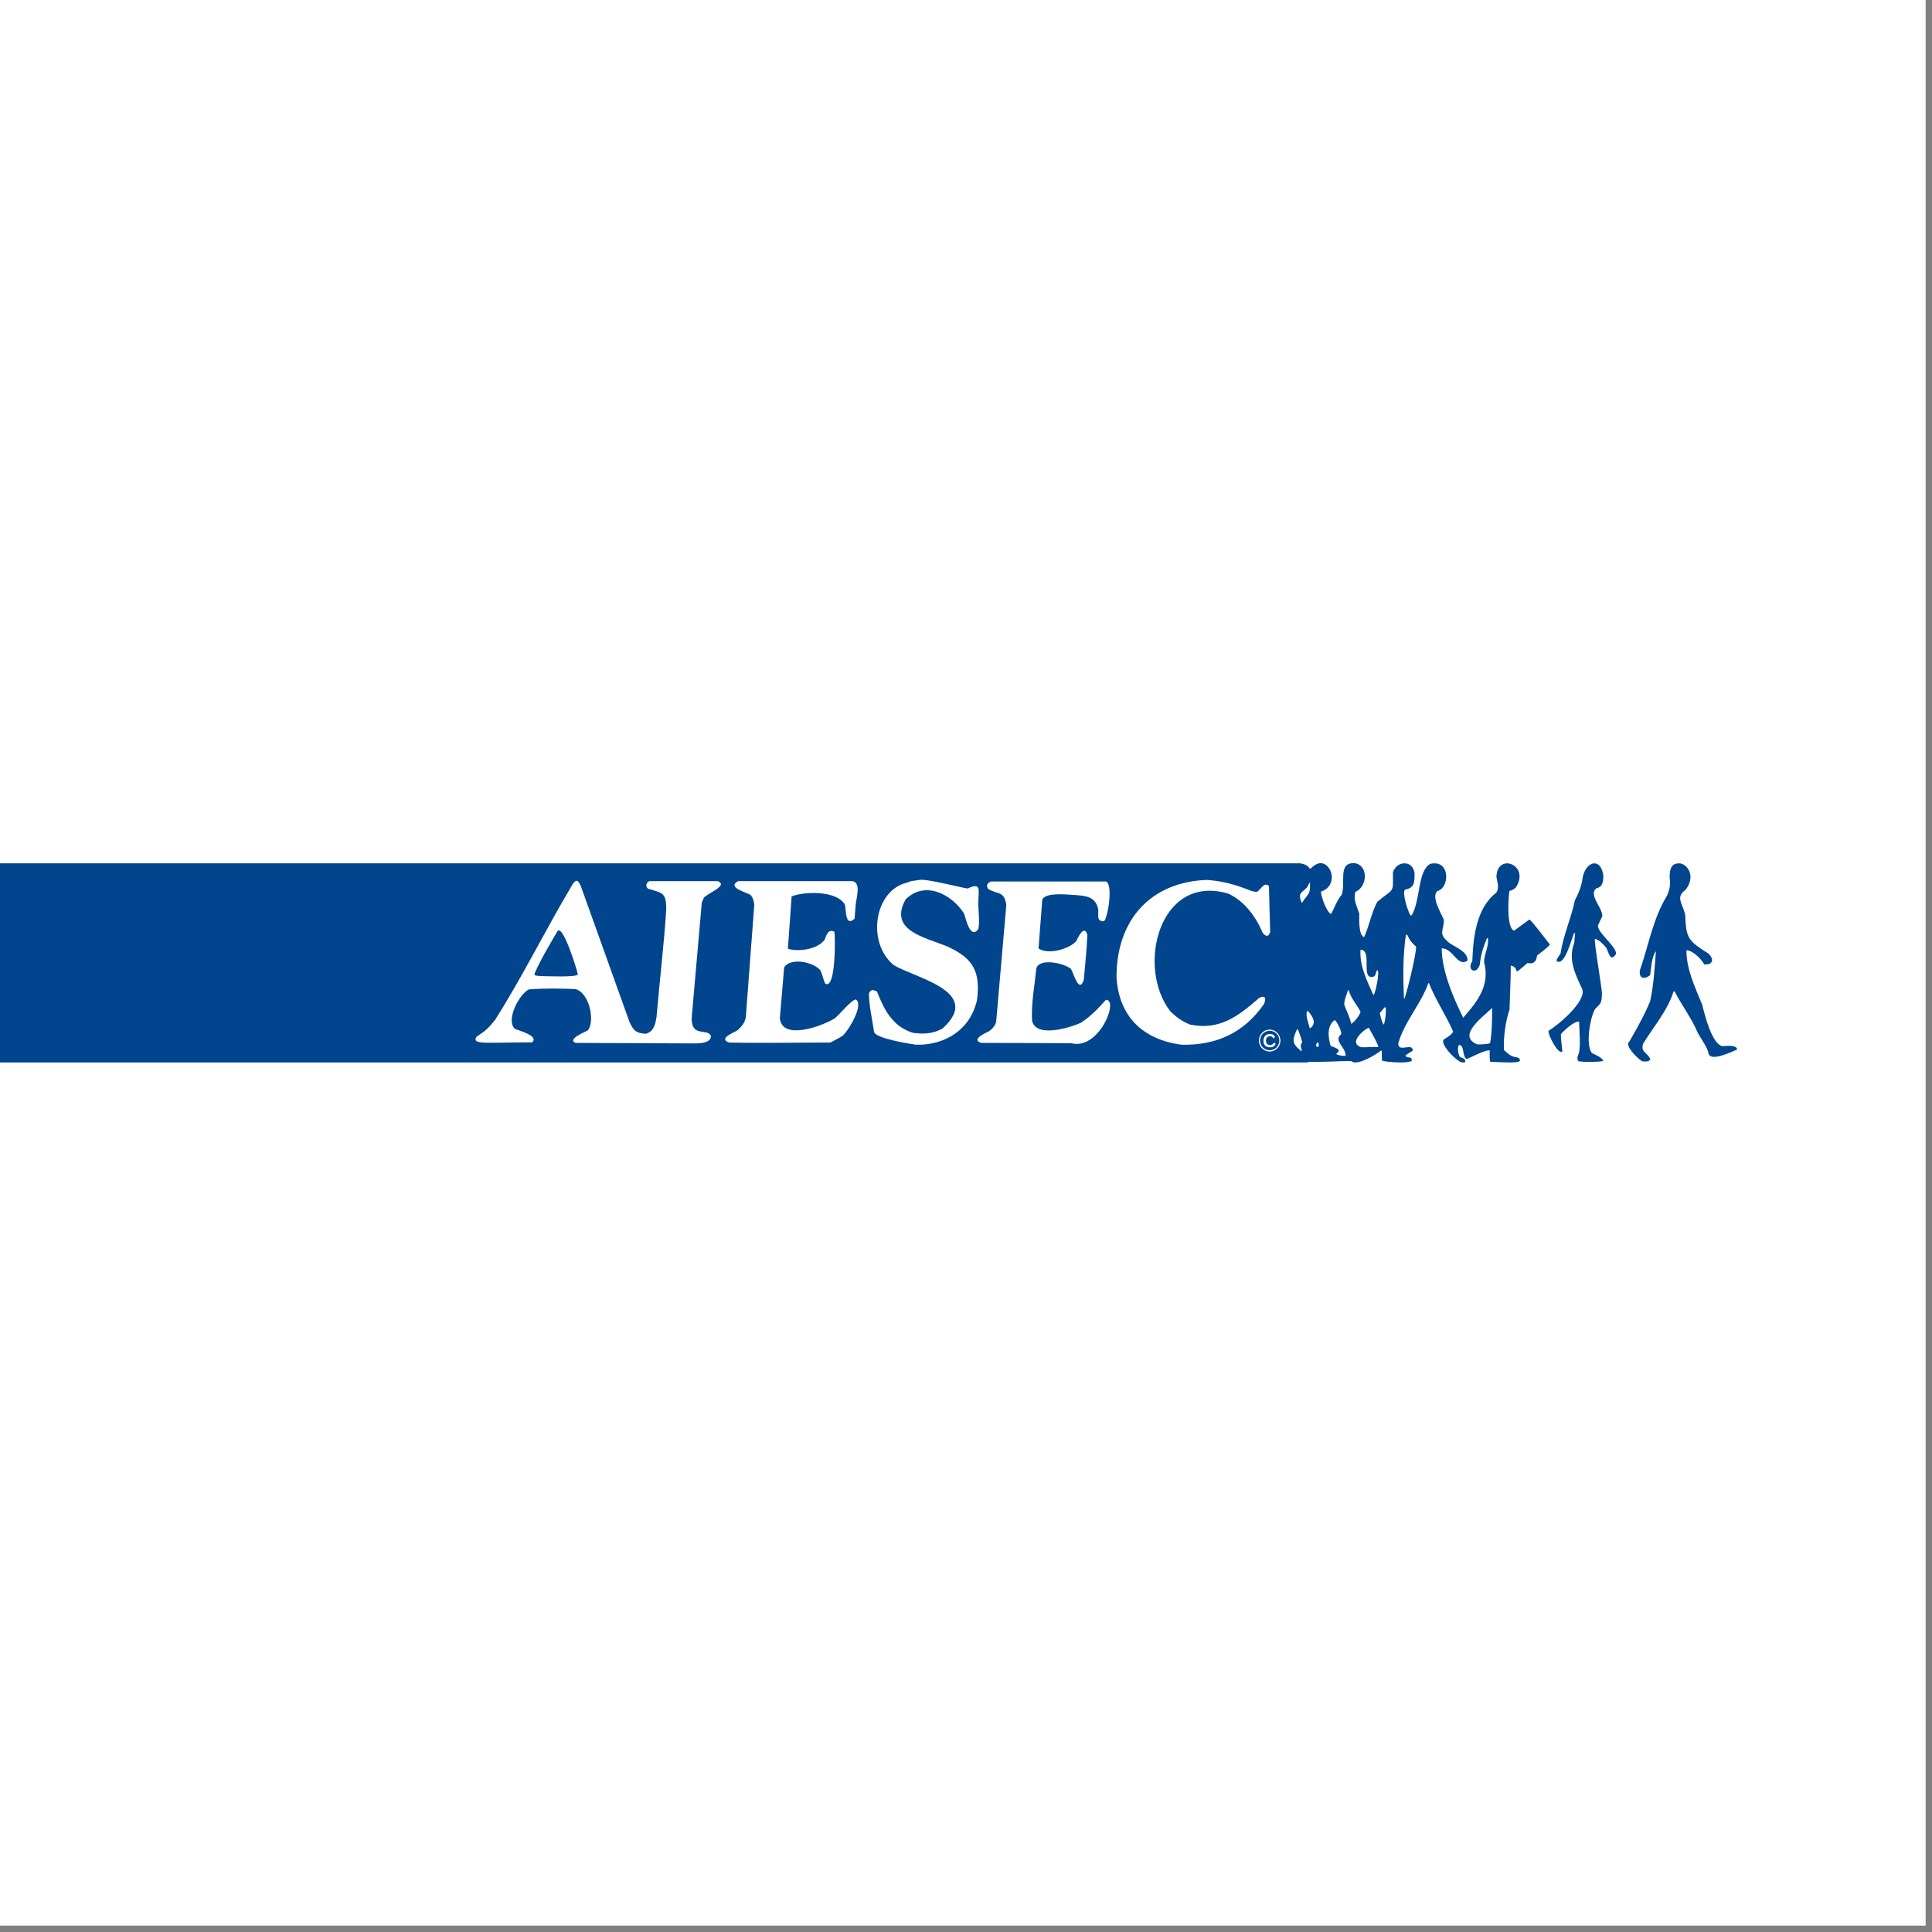 <?xml version="1.0" encoding="UTF-8" standalone="no"?><!DOCTYPE svg PUBLIC "-//W3C//DTD SVG 1.1//EN" "http://www.w3.org/Graphics/SVG/1.1/DTD/svg11.dtd"><svg width="100%" height="100%" viewBox="0 0 182 182" version="1.1" xmlns="http://www.w3.org/2000/svg" xmlns:xlink="http://www.w3.org/1999/xlink" xml:space="preserve" xmlns:serif="http://www.serif.com/" style="fill-rule:evenodd;clip-rule:evenodd;stroke-linejoin:round;stroke-miterlimit:2;"><rect x="0" y="0" width="182" height="182" fill="#808080" stroke="none"/><rect x="-3" y="0" width="184.4" height="181.4" style="fill:#fff;"/><g id="layer1"><g id="g7813"><path id="path7748" d="M-9.237,100.087l-0,-18.758l131.753,0c0.389,0.101 0.626,0.136 0.861,0.491l0.101,-0c0.337,-0.355 0.658,-0.507 0.945,-0.507c1.078,0.032 1.651,2.14 0.016,2.68c-0,0.472 0.556,1.988 0.962,2.106c0.319,-0.624 0.537,-1.264 0.993,-1.821c0.388,-1.096 -0.355,-2.949 1.077,-2.965c0.102,-0 0.203,0.016 0.322,0.032c1.145,0.389 0.959,2.226 -0.101,2.664c-0.235,0.673 0.117,1.349 0.354,2.039c0.016,0.321 -0.118,2.006 0.455,2.241c0.488,-1.078 0.689,-2.308 1.246,-3.338c1.568,-1.328 1.5,-0.705 1.467,-2.73c0.168,-0.605 0.64,-0.892 1.095,-0.892c0.454,0 0.807,0.268 0.943,0.86c-0,0.876 0.051,1.434 -0.893,1.618c-0.304,0.236 0.252,2.074 0.523,2.426l0.1,0c0.86,-1.482 0.539,-4.128 1.736,-4.853c0.153,-0.035 0.271,-0.051 0.405,-0.051c1.516,-0.016 1.364,2.376 0.269,2.612c-0.589,0.591 0.388,2.107 0.625,2.715c-0,1.094 -0.609,1.262 0.539,2.19c0.557,0.388 1.753,0.826 1.684,1.652c-0.959,0.64 -1.331,-1.164 -2.426,-1.164c-0,2.123 1.095,4.668 2.023,6.538c1.364,-1.549 2.543,-3.05 1.969,-5.239c0,-0.759 0.475,-1.501 0.357,-2.259l-0.085,-0c-0.337,0.824 -0.59,1.55 -0.674,2.478c-0.287,1.026 -1.283,0.556 -0.708,-0.304c0.083,-2.225 0.354,-4.989 2.257,-6.455c0.304,-0.454 0.101,-0.96 0.018,-1.466c0,-0.86 0.472,-1.298 0.994,-1.298c0.793,0 1.685,0.928 0.843,2.259c-0.151,0.15 -0.371,0.303 -0.592,0.321c-0.099,0.084 -0.37,3.571 0.425,3.756c0.486,-0.353 0.958,-0.705 1.431,-1.044c0.151,-0 1.583,1.921 1.938,2.36c-0.304,0.371 -0.841,0.724 -1.213,1.029c-0.069,0.588 -0.355,0.842 -0.895,0.706c-1.717,1.448 -0.521,0.507 -1.583,0.235c-0,1.349 -0.083,2.767 -0.119,4.164c-0.369,1.045 -0.589,2.629 -0.521,3.808c0.455,0.389 0.623,0.608 1.263,0.692c0.152,0.068 0.253,0.083 0.236,0.337c-0.101,0.068 -0.42,0.135 -0.826,0.135c-0.725,0 -1.7,-0.051 -1.972,-0.067c-0.084,-0.355 -0.032,-0.742 -0.051,-1.079c-0.536,-0 -1.616,0.605 -2.156,0.825c-0.456,-0.235 -0.17,-1.212 -0.708,-1.347c-0.22,0.218 -0.101,0.842 0.052,1.145c0.269,0.134 0.37,0.084 0.522,0.354c-0.051,0.118 0.134,0.169 -0.287,0.169c-0.42,0 -2.124,-1.668 -1.753,-2.158c0.305,-0.202 0.724,-0.421 0.894,-0.741c-0.675,-1.567 -1.669,-3 -2.276,-4.567l-0.068,-0c-0.723,2.039 -2.258,3.623 -2.831,5.679c0,0.91 1.366,-0.136 1.366,0.673c-0.237,0.153 -0.455,0.288 -0.674,0.44l-0,0.083c0.219,0.219 0.639,-0.033 0.572,0.456c-0.168,0.084 -0.572,0.135 -1.027,0.135c-0.759,0 -1.651,-0.103 -1.77,-0.186c-0.017,-0.321 -0.017,-0.573 -0.017,-0.892l-0.067,-0.052c-0.354,0.304 -1.668,1.13 -2.444,1.13c-0.15,0 -0.286,-0.067 -0.388,-0.135c-1.296,-0 -2.713,0.117 -4.028,0.068l-0.032,0.067l-132.446,0Zm127.893,-1.699c0.145,0.4 0.529,0.671 0.95,0.671c0.558,-0 1.014,-0.464 1.014,-1.034c0,-0.57 -0.456,-1.035 -1.014,-1.035c-0.558,-0 -1.014,0.465 -1.014,1.035c0,0.12 0.023,0.249 0.064,0.363Zm0.109,-0.045c0.131,0.356 0.475,0.598 0.849,0.598c0.495,-0 0.903,-0.415 0.903,-0.924c0,-0.507 -0.408,-0.919 -0.903,-0.919c-0.5,0 -0.906,0.412 -0.906,0.919c0,0.11 0.021,0.224 0.057,0.326Zm20.404,0.041c0.303,0.017 0.875,-0.017 1.197,-0.101c0.183,-0.894 0.2,-2.411 0.2,-3.336c-0.792,0.791 -3.403,2.628 -1.397,3.437Zm15.552,1.6c0.304,0 0.575,0.085 0.743,-0.201c-0.253,-0.641 -0.91,-0.623 -0.692,-1.434c1.028,-1.7 2.293,-3.082 2.883,-4.954l0.1,-0c0.658,1.298 1.601,2.513 2.174,3.894c0.321,0.607 0.91,1.314 1.046,2.039c0.338,0.656 2.157,-0.253 2.662,-0.454c0,-0.507 -1.145,-0.32 -1.398,-0.32c-0.995,-0.254 -1.652,-2.968 -1.888,-3.911c-0.691,-1.702 -1.485,-3.319 -1.485,-5.123c0.592,0 1.384,0.809 1.688,1.332c0.858,0.05 0.909,-0.507 0.404,-1.012c-1.956,-1.228 -2.123,-1.466 -2.207,-3.656c-0.27,-1.163 -0.943,-1.635 0.05,-2.377c1.026,-1.365 0.052,-2.478 -0.607,-2.478c-0.658,0 -0.911,0.371 -0.911,1.331c0.086,0.691 0.035,1.062 -0.25,1.719c-1.333,2.19 -1.721,4.653 -2.546,7.011c-0.118,0.741 0.353,0.944 0.961,0.473c0.101,-0.725 0.133,-1.586 0.506,-2.242l0.032,0.051c-0.117,1.516 -0.203,3.15 -0.538,4.651c-0.556,1.332 -1.213,2.495 -1.956,3.791c-0.523,0.387 0.91,1.737 1.229,1.87Zm-5.578,0.036c0.018,0.033 1.67,0.033 1.889,-0.086c-0.084,-0.319 -0.911,-0.656 -1.062,-0.724c-0.657,-0.843 -0.135,-3.521 0.319,-4.196c0.575,-0.54 0.575,-0.557 0.625,-1.398c-0.018,-0.642 -0.793,-5.022 -0.658,-5.174c0.404,0.1 0.758,0.487 1.061,0.842c0.237,0.421 0.356,1.432 0.928,0.574c-0,-0.742 -1.719,-1.94 -1.719,-2.664c0.134,-0.287 0.268,-0.59 0.422,-0.894c-0,-0.825 -1.331,-2.005 -0.574,-2.611c0.607,-0.152 0.623,-0.556 0.675,-1.129c-0.101,-0.86 -0.455,-1.231 -0.859,-1.231c-0.44,0 -0.927,0.491 -1.096,1.314c-0.084,0.792 -0.371,1.45 -0.741,2.192c-0.356,1.718 -1.08,3.236 -1.35,5.005c-0.134,0.203 -0.371,0.472 -0.371,0.691c0.743,0.574 1.418,-2.072 1.634,-2.613l0.119,-0.016c-0.032,0.303 -0.068,0.592 -0.083,0.909c-0.608,1.584 0.083,2.933 0.757,4.384c0.373,1.144 -2.257,3.368 -3.184,3.907c-0.118,0.237 0.911,2.328 1.298,1.94c-0.034,-0.557 -0.135,-1.113 -0.135,-1.617c0.321,-0.372 1.197,-1.198 1.719,-1.198c0.015,0.927 0.151,1.974 -0,2.915c-0.085,0.237 -0.271,0.591 -0.051,0.842c0.135,0 0.287,0.018 0.437,0.036Zm-26.507,-14.95l0.302,-0.437c0.49,-0.557 0.473,-0.742 0.473,-1.467l-0.034,-0.033c-0.085,0.152 -0.168,0.287 -0.235,0.438c-0.473,0.556 -0.946,0.488 -0.506,1.499Zm6.74,8.663c0.136,0.12 0.675,-2.343 0.355,-2.343c-0.102,0.135 -0.119,0.387 -0.237,0.572c-1.448,0.574 -0.118,-2.491 -1.33,-2.491c-0.102,1.533 0.606,2.896 1.212,4.262Zm2.882,0.388c0.101,0.117 1.146,-4.094 1.146,-4.939c-0.573,-0.539 -0.557,-0.555 -0.845,-1.128l-0.116,-0c-0.303,2.04 -0.269,3.993 -0.185,6.067Zm-4.971,2.326c0.235,-0.084 0.877,-0.877 0.877,-1.146c-0.405,-0.743 -0.895,-1.248 -1.113,-2.022l-0.068,-0c-0.118,0.403 -0.354,0.892 -0.354,1.364c0.204,0.573 0.524,1.145 0.658,1.804Zm3.033,0.049l0.05,0c0.136,-0.352 0.237,-1.296 0.153,-1.601l-0.085,0c-0.152,0.17 -0.303,0.354 -0.455,0.54c0.068,0.319 0.152,0.725 0.337,1.061Zm-6.943,0.354l0.034,0.018c0.674,-0.456 0.236,-1.179 -0.236,-1.652c-0.27,0.285 0.1,1.196 0.202,1.634Zm0.723,1.771c0.204,0.049 0.12,-0.353 0.086,-0.405l-0.117,-0c-0.051,0.133 -0.204,0.304 0.031,0.405Zm4.165,0.034c0.523,0.015 1.028,-0.052 1.534,-0.018l0.049,-0.083c-0.252,-0.608 -0.606,-1.181 -0.893,-1.72c-0.219,-0.05 -2.106,1.415 -0.69,1.821Zm-1.686,0.808c0.136,0 0.136,0 0.185,-0.016c0,-0.826 -1.179,-1.383 -0.422,-2.022c0.069,-0.323 -0.454,-1.265 -0.605,-1.333c-0.742,0.522 -0.641,1.569 -0.389,2.428c0.135,0.101 1.213,0.32 0.558,0.707l0,0.085c0.15,0.101 0.454,0.135 0.673,0.151Zm-4.011,-0.454l0.068,0c-0.068,-0.489 -0.203,-0.388 0.033,-0.825c-0.084,-0.44 -0.269,-0.845 -0.404,-1.217l-0.085,0c-0.455,1.03 -0.506,1.316 0.388,2.042Zm-2.693,-0.382c0.149,-0.047 0.331,-0.225 0.261,-0.351l-0.085,-0.042l-0.063,0.035c-0.064,0.051 -0.05,0.07 -0.155,0.133l-0.175,0.055l-0.154,-0.019l-0.163,-0.111l-0.062,-0.121l-0.02,-0.161c-0,-0.128 0.027,-0.227 0.082,-0.296c0.056,-0.07 0.178,-0.143 0.269,-0.132c0.167,0.018 0.16,-0.011 0.265,0.104c0.056,0.056 0.1,0.142 0.176,0.056l0.042,-0.09c-0.034,-0.12 -0.112,-0.205 -0.231,-0.246l-0.22,-0.037c-0.131,0 -0.245,0.022 -0.338,0.078c-0.097,0.058 -0.167,0.135 -0.216,0.233c-0.049,0.098 -0.07,0.21 -0.07,0.337c0,0.189 0.05,0.33 0.162,0.443c0.106,0.112 0.253,0.167 0.449,0.167c0.092,0 0.17,-0.013 0.246,-0.035" style="fill:#00458d;"/><path id="path7752" d="M68.677,98.21c3.119,0.068 6.422,0 9.555,0c0,-0.018 0.978,-0.506 1.146,-0.64c0.573,-0.505 2.023,-2.915 1.247,-3.421c-0.455,0.068 -1.448,1.331 -1.971,1.77c-1.145,0.723 -4.954,2.155 -5.191,0.017l0.404,-4.787c0.557,-0.977 2.764,-0.557 3.423,0.27c0.169,0.355 0.251,0.811 0.437,1.231c1.027,0.689 0.96,-4.468 0.877,-4.871c-0.573,-0.304 -0.743,0.286 -0.91,0.725c-0.724,1.027 -2.73,1.162 -3.472,0.859l0.353,-4.922c1.18,-0.471 4.213,-0.572 5.007,0.759c0.151,0.438 -0.018,2.173 0.923,1.349c0.038,-0.489 0.07,-0.996 0.12,-1.484c0.084,-0.588 0.49,-1.971 -0.355,-2.057l-10.75,0c-1.095,0.626 0.893,1.064 1.198,1.315c0.234,0.287 0.286,0.523 0.336,0.928l-0.793,10.515c-0.05,0.541 -0.42,0.978 -0.826,1.316c-0.369,0.217 -1.787,0.756 -0.758,1.128" style="fill:#fff;"/><path id="path7756" d="M100.934,98.278c2.594,0.657 4.5,-4.096 3.252,-4.096c-0.775,0.86 -1.4,1.533 -2.377,2.174c-1.096,0.49 -4.23,1.432 -4.583,-0.201c-0.1,-1.568 0.252,-3.439 0.404,-4.954c0.319,-0.963 2.563,-0.49 3.252,0.067c0.219,0.302 0.759,2.425 1.213,1.043c0.119,-1.415 0.287,-2.865 0.337,-4.246c-0.287,-1.011 -0.892,0.235 -1.027,0.574c-0.692,0.792 -2.714,1.33 -3.572,0.706c0.116,-1.533 0.236,-3.066 0.353,-4.6c0.302,-0.726 2.476,-0.455 3.001,-0.438c1.078,0.084 2.004,0.117 2.274,1.365c0.033,0.59 -0.185,1.113 0.523,1.113c0.335,-0.118 0.91,-3.422 0.219,-3.742l-10.888,0c-0.303,0.168 -0.436,0.336 -0.236,0.69c0.894,0.574 1.518,0.136 1.719,1.518l-0.96,11.038c-0.152,0.405 -0.285,0.557 -0.623,0.826c-0.253,0.152 -1.82,0.775 -0.792,1.129c2.83,-0 5.679,0.016 8.511,0.034" style="fill:#fff;"/><path id="path7760" d="M111.296,98.414c3.237,0.083 5.883,-1.097 7.77,-3.827c0.237,-0.523 0.12,-0.894 -0.456,-0.573c-2.004,1.752 -3.723,3.051 -6.487,2.511c-0.827,-0.338 -1.263,-0.674 -1.87,-1.247c-3.253,-4.181 -1.045,-13.043 5.475,-11.09c1.468,0.692 2.565,2.124 3.203,3.658c0.255,0.32 0.506,0.505 0.725,-0.017c-0.049,-1.45 -0.082,-2.915 -0.117,-4.365c-0.507,-0.488 -0.86,0.555 -1.197,0.555c0,0.019 0,0.019 -0.489,-0.1c-1.415,-0.574 -2.61,-0.911 -4.146,-1.029c-5.324,0.187 -8.528,3.777 -8.528,9.136c0.203,3.707 2.478,5.915 6.117,6.388" style="fill:#fff;"/><path id="path7764" d="M86.272,98.414c2.713,0.083 5.139,-1.399 5.763,-4.197c0.354,-2.699 -0.37,-3.96 -2.799,-5.057c-2.19,-0.893 -5.543,-1.516 -3.925,-4.432c1.786,-1.787 4.297,-0.54 5.511,1.332c0.132,0.336 0.54,2.477 1.33,1.483c0.169,-0.624 0,-1.837 0,-2.478c0.035,-1.264 0.305,-1.971 -0.993,-1.365c-0.556,-0.066 -3.943,-0.945 -4.534,-0.81c-0.388,0.086 -0.775,0.051 -1.162,0.255c-3.085,0.69 -3.859,5.595 -1.298,7.751c1.954,1.23 8.511,2.477 4.618,6c-0.911,0.489 -1.754,0.539 -2.765,0.403c-1.938,-0.59 -2.713,-2.156 -3.404,-3.891c-0.388,-0.203 -0.59,-0.203 -0.758,0.167c-0,1.129 0.321,2.513 0.489,3.658c0.219,0.573 2.982,1.045 3.927,1.181" style="fill:#fff;"/><path id="path7768" d="M54.218,98.244l11.205,0.05c0.895,0 1.603,-0.168 1.536,-0.741c-0.405,-0.707 -1.804,0.186 -1.804,-1.634c0.32,-3.657 0.641,-7.28 0.959,-10.921c0.069,-0.152 0.137,-0.303 0.204,-0.438c0.37,-0.438 2.325,-1.147 1.297,-1.552l-6.436,0c-0.304,0.069 -0.422,0.575 -0.085,0.725c1.348,0.406 1.669,0.355 1.669,1.956c-0.219,3.335 -0.625,6.707 -0.911,10.077c-0.118,0.708 -0.235,1.382 -0.995,1.619c-0.926,-0.052 -1.161,-0.27 -1.551,-1.096c-1.534,-4.298 -3.083,-8.594 -4.618,-12.893c-0.1,-0.185 -0.185,-0.319 -0.286,-0.42c-0.25,-0 -0.302,0.118 -0.437,0.287c-2.511,4.196 -4.702,8.678 -7.332,12.825c-0.588,0.742 -0.943,1.06 -1.751,1.584c-0.457,0.776 0.892,0.52 5.241,0.52c0.707,-0.606 -1.298,-1.127 -1.618,-1.262c-0.877,-0.826 0.371,-3.237 1.314,-3.725c1.45,-0.118 2.898,-0.085 4.365,-0.034c1.281,0.27 1.922,2.966 1.195,3.894c-0.117,0.083 -2.021,0.825 -1.161,1.179Zm-3.033,-6.287c0.454,0 3.15,0.119 3.253,-0.167c-0.068,-0.371 -1.365,-4.636 -1.905,-4.095c-0.034,0.033 -2.191,3.674 -2.191,4.162c0.202,0.084 0.571,0.084 0.843,0.1" style="fill:#fff;"/></g></g></svg>